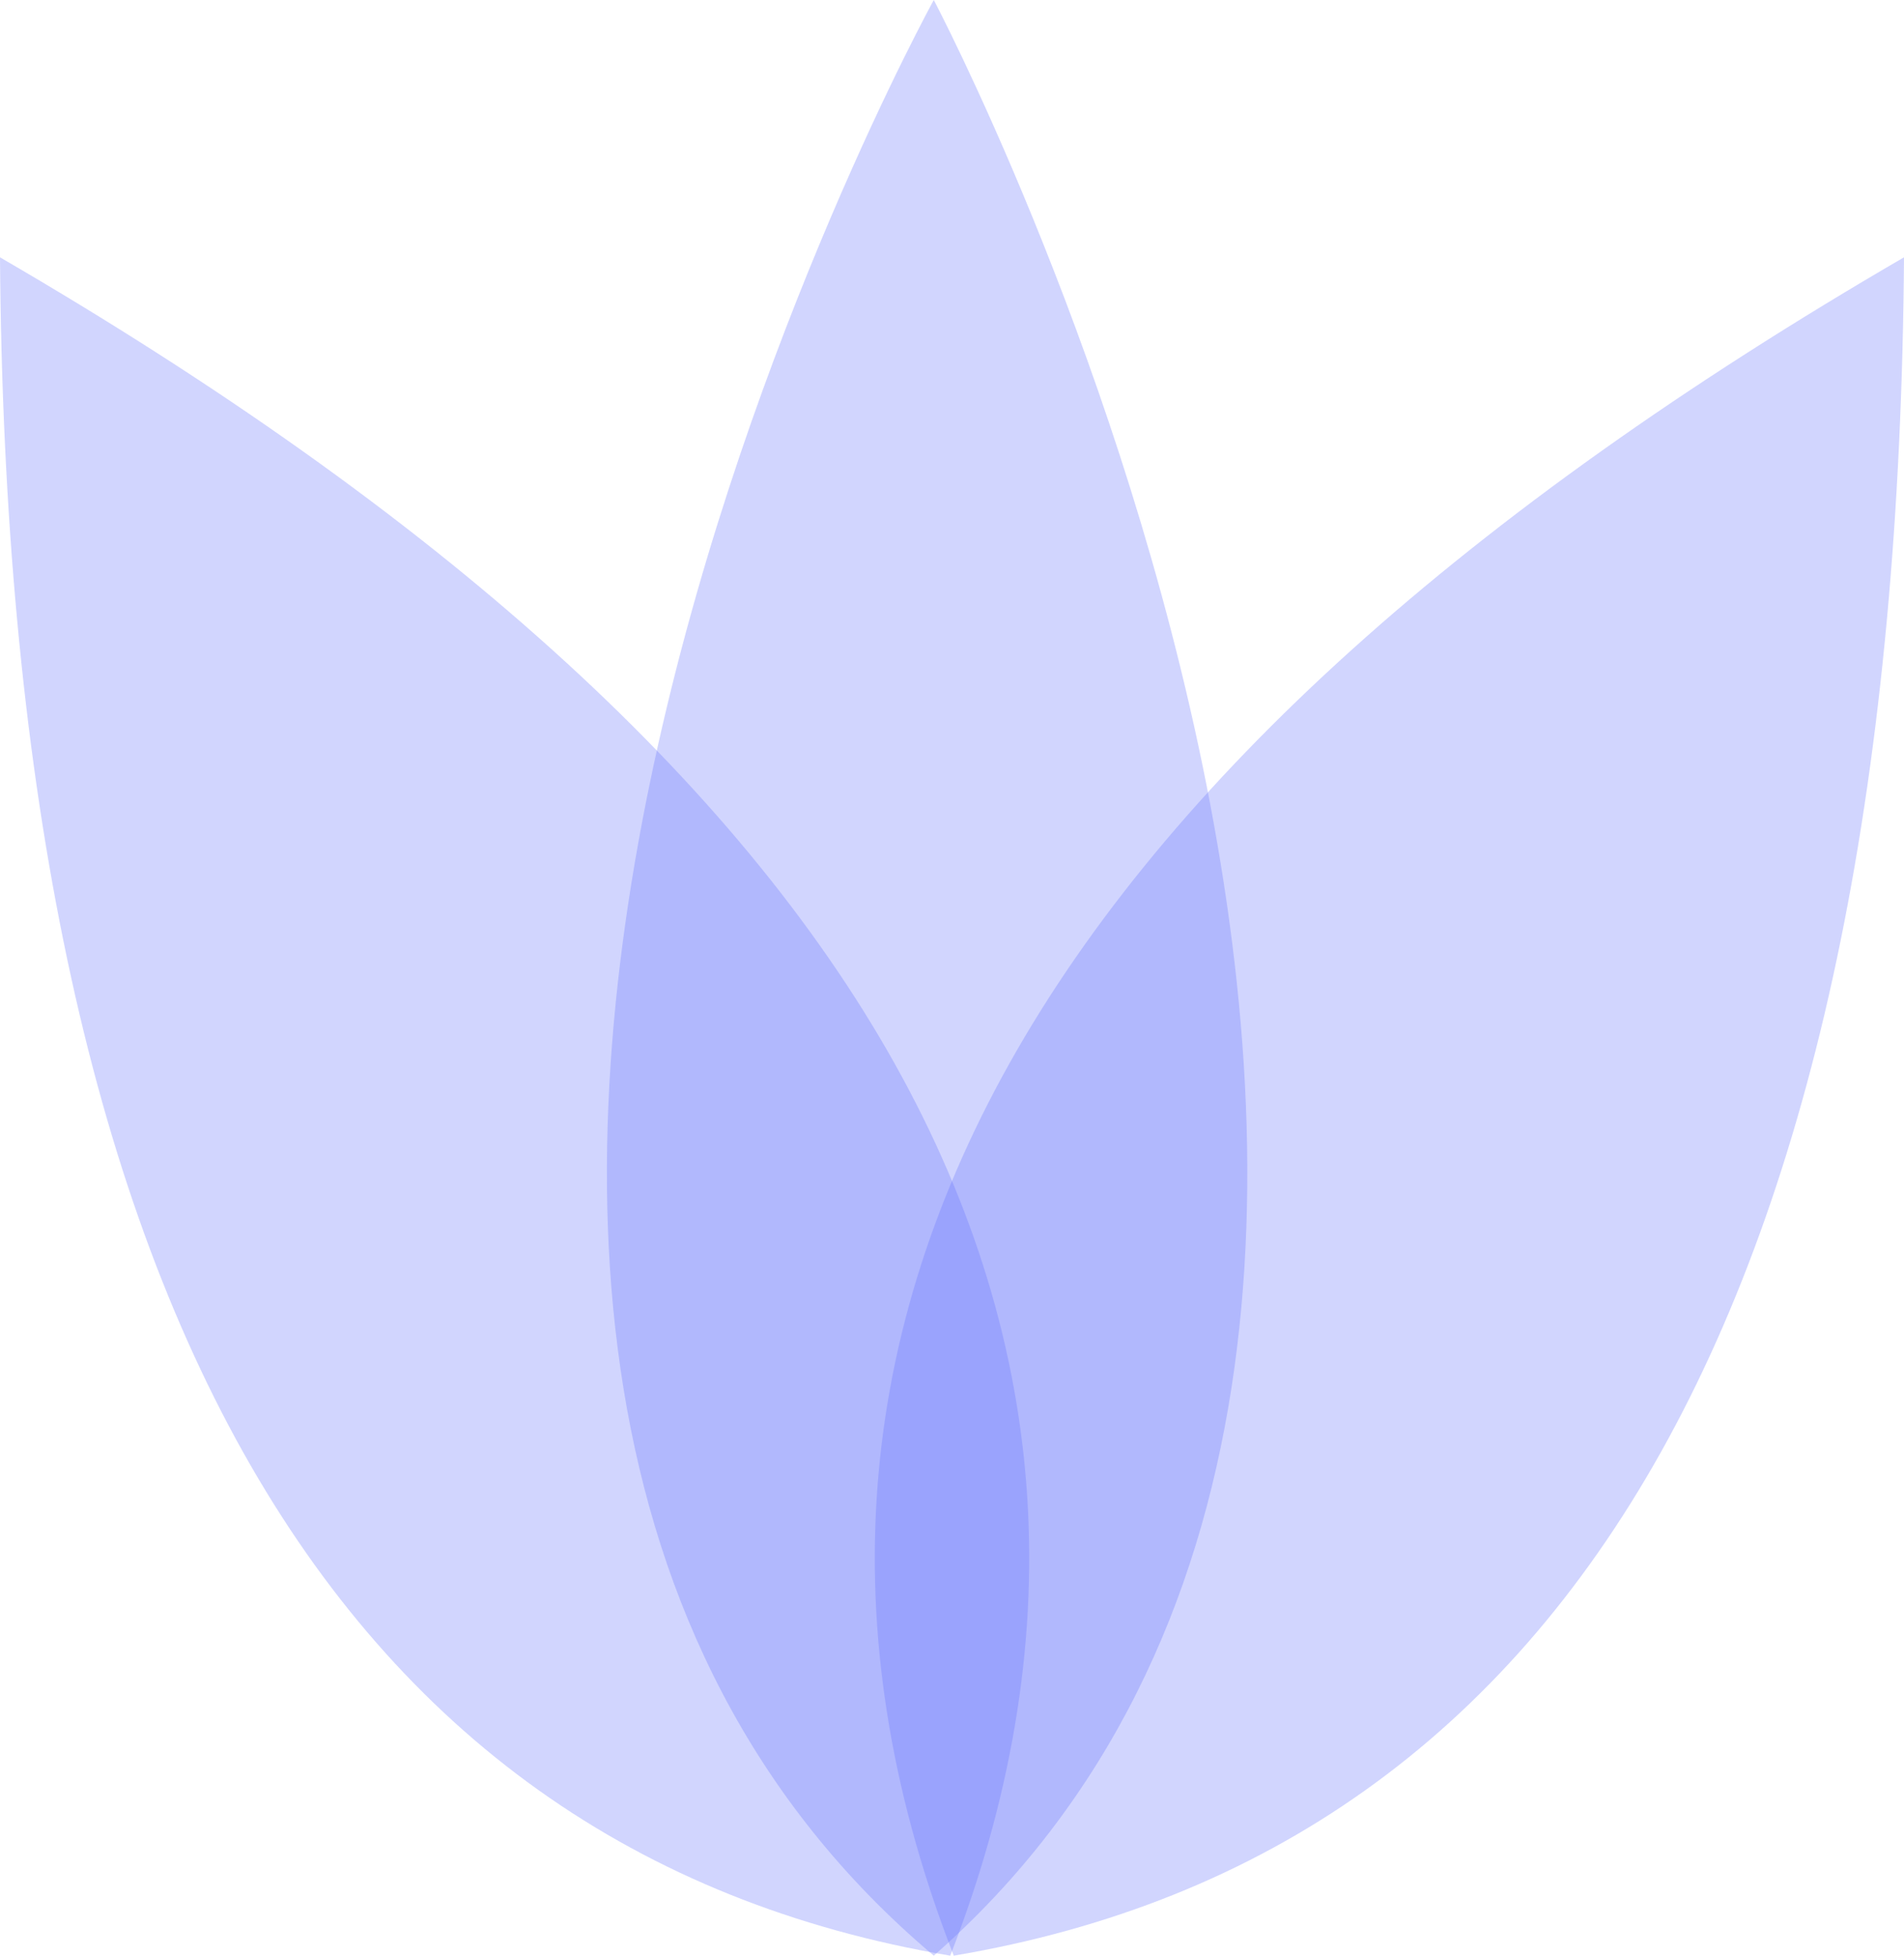<svg width="37" height="38" viewBox="0 0 37 38" fill="none" xmlns="http://www.w3.org/2000/svg">
<path opacity="0.3" fill-rule="evenodd" clip-rule="evenodd" d="M0 5C17.026 14.89 23.182 25.89 18.466 38C6.295 35.949 0.14 24.949 0 5Z" fill="#6672FB"/>
<path opacity="0.3" fill-rule="evenodd" clip-rule="evenodd" d="M37 5C19.974 14.89 13.818 25.89 18.534 38C30.705 35.949 36.86 24.949 37 5Z" fill="#6672FB"/>
<path opacity="0.3" fill-rule="evenodd" clip-rule="evenodd" d="M18.146 0C18.146 0 3.854 25.951 18.146 38C31.854 25.951 18.146 0 18.146 0Z" fill="#6672FB"/>
</svg>
